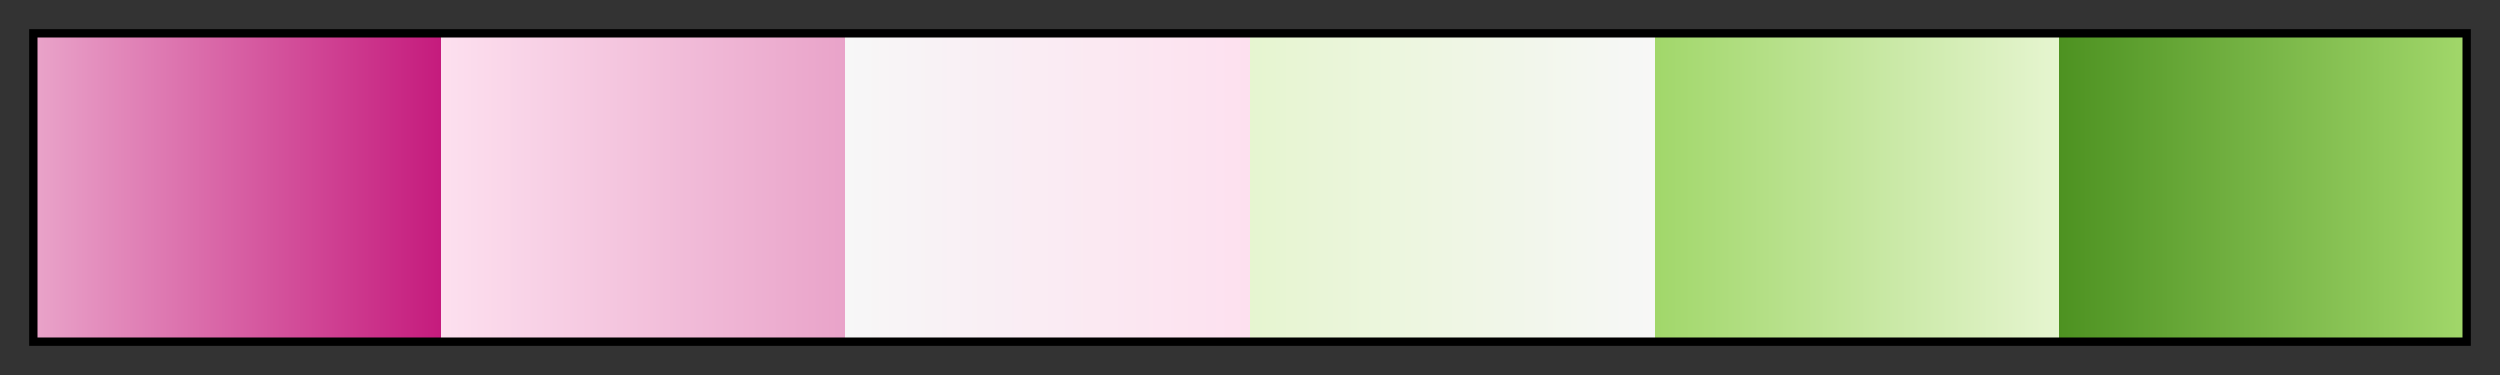 <?xml version="1.0" encoding="UTF-8"?>
<svg xmlns="http://www.w3.org/2000/svg" version="1.1" width="300px" height="45px" viewBox="0 0 300 45">
  <rect x="0" y="0" width="300" height="45" fill="#333333" stroke="none"/>
  <g>
    <defs>
      <linearGradient id="srtPiYG06" gradientUnits="objectBoundingBox" spreadMethod="pad" x1="0%" x2="100%" y1="0%" y2="0%">
        <stop offset="0.00%" stop-color="rgb(233,163,201)" stop-opacity="1"/>
        <stop offset="16.67%" stop-color="rgb(197,27,125)" stop-opacity="1"/>
        <stop offset="16.67%" stop-color="rgb(253,224,239)" stop-opacity="1"/>
        <stop offset="33.33%" stop-color="rgb(233,163,201)" stop-opacity="1"/>
        <stop offset="33.33%" stop-color="rgb(247,247,247)" stop-opacity="1"/>
        <stop offset="50.00%" stop-color="rgb(253,224,239)" stop-opacity="1"/>
        <stop offset="50.00%" stop-color="rgb(230,245,208)" stop-opacity="1"/>
        <stop offset="66.67%" stop-color="rgb(247,247,247)" stop-opacity="1"/>
        <stop offset="66.67%" stop-color="rgb(161,215,106)" stop-opacity="1"/>
        <stop offset="83.33%" stop-color="rgb(230,245,208)" stop-opacity="1"/>
        <stop offset="83.33%" stop-color="rgb(77,146,33)" stop-opacity="1"/>
        <stop offset="100.00%" stop-color="rgb(161,215,106)" stop-opacity="1"/>
      </linearGradient>
    </defs>
    <rect fill="url(#srtPiYG06)" x="4" y="4" width="292" height="37" stroke="black" stroke-width="1"/>
  </g>
</svg>

